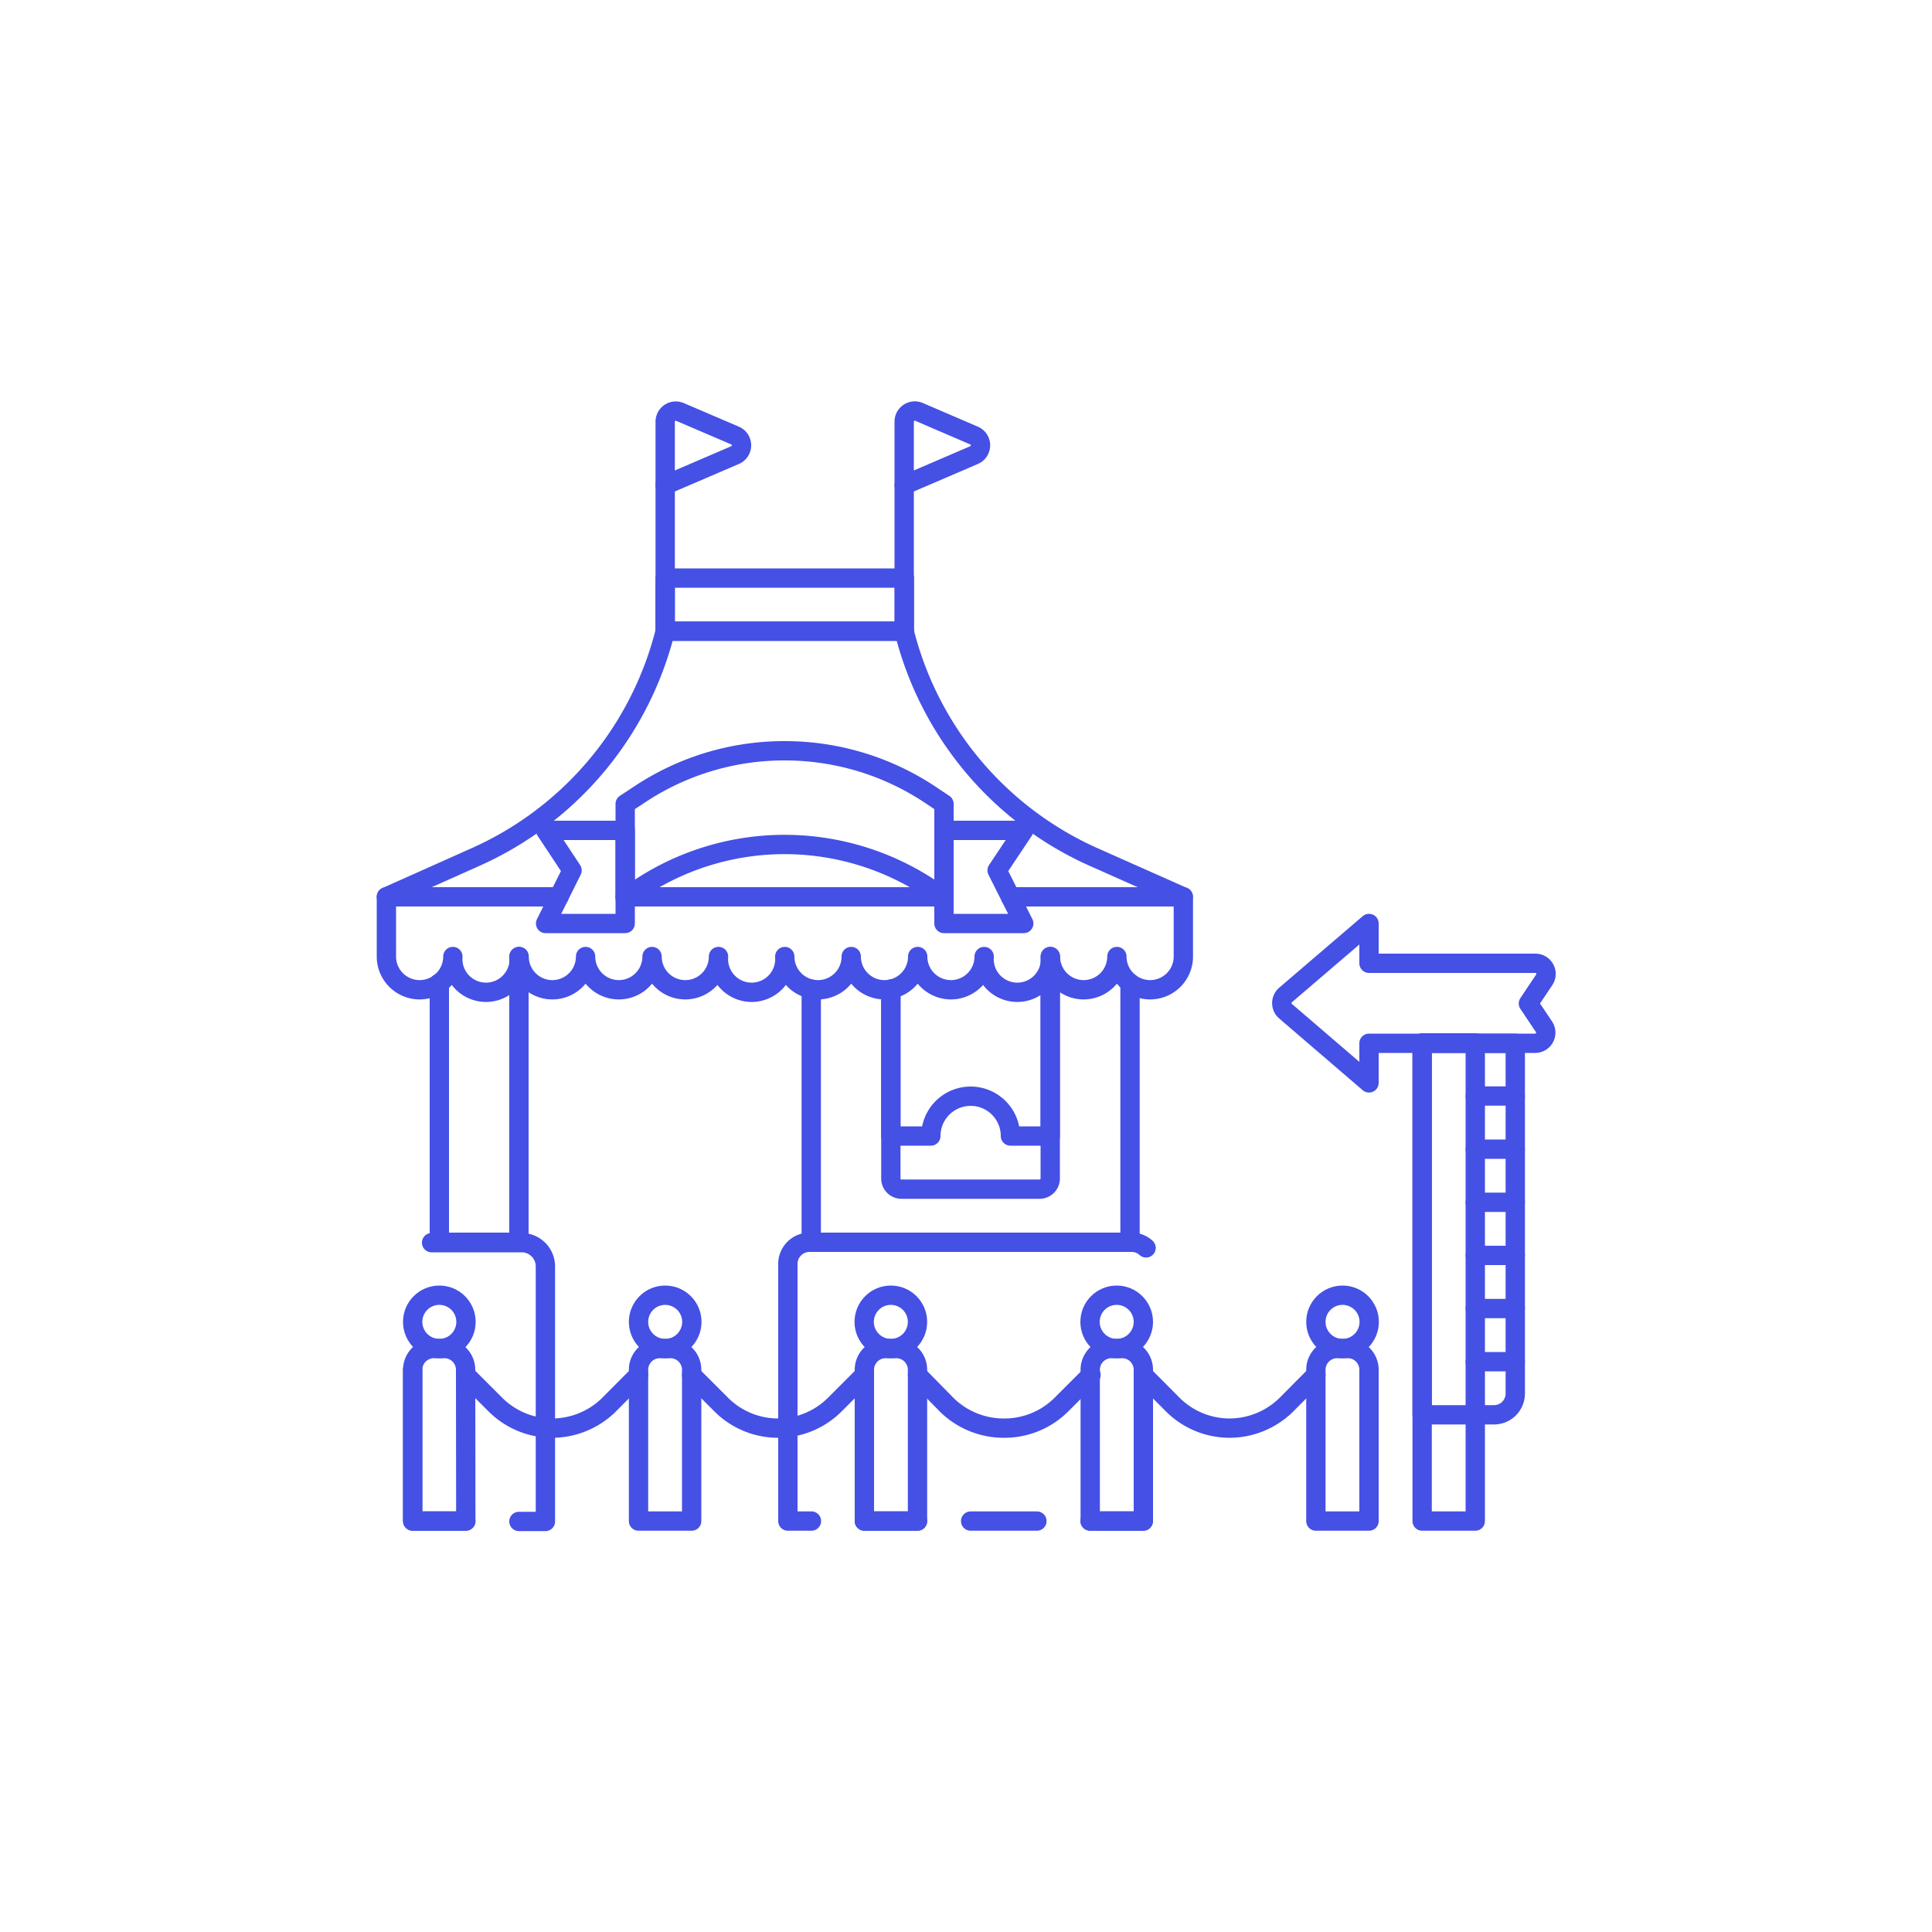 <svg id="Layer_1" data-name="Layer 1" xmlns="http://www.w3.org/2000/svg" viewBox="0 0 100 100"><defs><style>.cls-1{fill:none;stroke:#4550e5;stroke-linecap:round;stroke-linejoin:round;}</style></defs><title>amusement-park</title><polyline class="cls-1" points="21.36 70.9 21.36 78.73 24.11 78.73"/><path class="cls-1" d="M22.34,64.32H27a1.23,1.23,0,0,1,1.23,1.23v13.2H26.86"/><line class="cls-1" x1="53.67" y1="78.73" x2="50.24" y2="78.73"/><path class="cls-1" d="M42,78.73H40.78V65.43a1.12,1.12,0,0,1,1.13-1.13H58.57a1.09,1.09,0,0,1,.75.29h0"/><line class="cls-1" x1="47.49" y1="78.73" x2="44.74" y2="78.73"/><line class="cls-1" x1="59.17" y1="78.73" x2="56.42" y2="78.73"/><polyline class="cls-1" points="26.86 49.51 26.86 64.3 22.74 64.3 22.74 50.88"/><polyline class="cls-1" points="22.74 46.42 23.42 46.42 26.86 46.42"/><polyline class="cls-1" points="58.49 50.88 58.49 64.3 41.99 64.3 41.99 51.2"/><path class="cls-1" d="M61.24,46.42l-4.61-2.05a17.42,17.42,0,0,1-9.83-11.7H34.43a17.44,17.44,0,0,1-9.84,11.7L20,46.42"/><path class="cls-1" d="M46.11,51.2V61a.55.55,0,0,0,.55.55h7.15a.55.55,0,0,0,.55-.55V49.51"/><path class="cls-1" d="M46.11,51.2v7.6h2.07a2.06,2.06,0,1,1,4.12,0h2.06V50.2"/><path class="cls-1" d="M24.11,78.73H21.36V70.9a1.1,1.1,0,0,1,1.1-1.1H23a1.1,1.1,0,0,1,1.1,1.1Z"/><circle class="cls-1" cx="22.74" cy="68.42" r="1.38"/><path class="cls-1" d="M35.8,78.73H33.05V70.9a1.1,1.1,0,0,1,1.1-1.1h.55a1.1,1.1,0,0,1,1.1,1.1Z"/><circle class="cls-1" cx="34.43" cy="68.42" r="1.38"/><path class="cls-1" d="M59.18,78.73H56.43V70.9a1.1,1.1,0,0,1,1.1-1.1h.55a1.1,1.1,0,0,1,1.1,1.1Z"/><circle class="cls-1" cx="57.8" cy="68.42" r="1.38"/><path class="cls-1" d="M70.86,78.73H68.11V70.9a1.1,1.1,0,0,1,1.1-1.1h.55a1.1,1.1,0,0,1,1.1,1.1Z"/><circle class="cls-1" cx="69.49" cy="68.42" r="1.38"/><rect class="cls-1" x="73.61" y="53.98" width="2.75" height="24.75"/><path class="cls-1" d="M47.49,78.73H44.74V70.9a1.1,1.1,0,0,1,1.1-1.1h.55a1.1,1.1,0,0,1,1.1,1.1Z"/><circle class="cls-1" cx="46.11" cy="68.42" r="1.38"/><path class="cls-1" d="M24.11,71.17l1.54,1.54a4.17,4.17,0,0,0,2.93,1.21h0a4.2,4.2,0,0,0,2.94-1.21l1.53-1.54"/><path class="cls-1" d="M35.8,71.17l1.54,1.54a4.16,4.16,0,0,0,2.93,1.21h0a4.16,4.16,0,0,0,2.93-1.21l1.54-1.54"/><path class="cls-1" d="M47.49,71.17,49,72.71A4.2,4.2,0,0,0,52,73.92h0a4.17,4.17,0,0,0,2.93-1.21l1.54-1.54"/><path class="cls-1" d="M59.18,71.17l1.53,1.54a4.17,4.17,0,0,0,2.93,1.21h0a4.2,4.2,0,0,0,2.94-1.21l1.53-1.54"/><path class="cls-1" d="M79.46,49.86h-8.6V47.8l-4.32,3.7a.55.55,0,0,0,0,.84l4.32,3.71V54h8.6a.55.55,0,0,0,.46-.85l-.81-1.21.81-1.21A.55.55,0,0,0,79.46,49.86Z"/><path class="cls-1" d="M77.33,73.23H73.61V54h4.82V72.13A1.1,1.1,0,0,1,77.33,73.23Z"/><rect class="cls-1" x="34.43" y="29.92" width="12.38" height="2.75"/><line class="cls-1" x1="34.43" y1="32.67" x2="34.43" y2="25.11"/><line class="cls-1" x1="46.8" y1="32.67" x2="46.8" y2="25.11"/><path class="cls-1" d="M34.43,21.82v3.29l3.63-1.56a.55.55,0,0,0,0-1l-2.87-1.23A.55.55,0,0,0,34.43,21.82Z"/><path class="cls-1" d="M46.8,21.82v3.29l3.63-1.56a.55.55,0,0,0,0-1l-2.86-1.23A.55.55,0,0,0,46.8,21.82Z"/><path class="cls-1" d="M48.86,46.42H32.36"/><path class="cls-1" d="M28.93,46.42H20v3.09a1.72,1.72,0,1,0,3.44,0,1.72,1.72,0,1,0,3.43,0,1.72,1.72,0,1,0,3.44,0,1.72,1.72,0,1,0,3.44,0,1.72,1.72,0,0,0,3.44,0,1.72,1.72,0,1,0,3.43,0,1.72,1.72,0,1,0,3.44,0,1.72,1.72,0,1,0,3.44,0,1.72,1.72,0,0,0,3.44,0,1.72,1.72,0,1,0,3.43,0,1.72,1.72,0,1,0,3.44,0,1.72,1.72,0,1,0,3.44,0V46.42H52.3"/><path class="cls-1" d="M32.36,41.61l.7-.46a13.52,13.52,0,0,1,7.55-2.29h0a13.58,13.58,0,0,1,7.56,2.29l.69.46v4.81L48.17,46a13.65,13.65,0,0,0-7.56-2.29h0A13.6,13.6,0,0,0,33.06,46l-.7.46Z"/><polygon class="cls-1" points="48.86 42.98 52.99 42.98 51.61 45.05 52.99 47.8 48.86 47.8 48.86 42.98"/><polygon class="cls-1" points="32.36 42.98 28.24 42.98 29.61 45.05 28.24 47.8 32.36 47.8 32.36 42.98"/><line class="cls-1" x1="76.36" y1="56.73" x2="78.43" y2="56.73"/><line class="cls-1" x1="76.36" y1="59.48" x2="78.43" y2="59.48"/><line class="cls-1" x1="76.36" y1="62.23" x2="78.43" y2="62.23"/><line class="cls-1" x1="76.36" y1="64.98" x2="78.43" y2="64.98"/><line class="cls-1" x1="76.36" y1="67.73" x2="78.43" y2="67.73"/><line class="cls-1" x1="76.36" y1="70.48" x2="78.43" y2="70.48"/></svg>